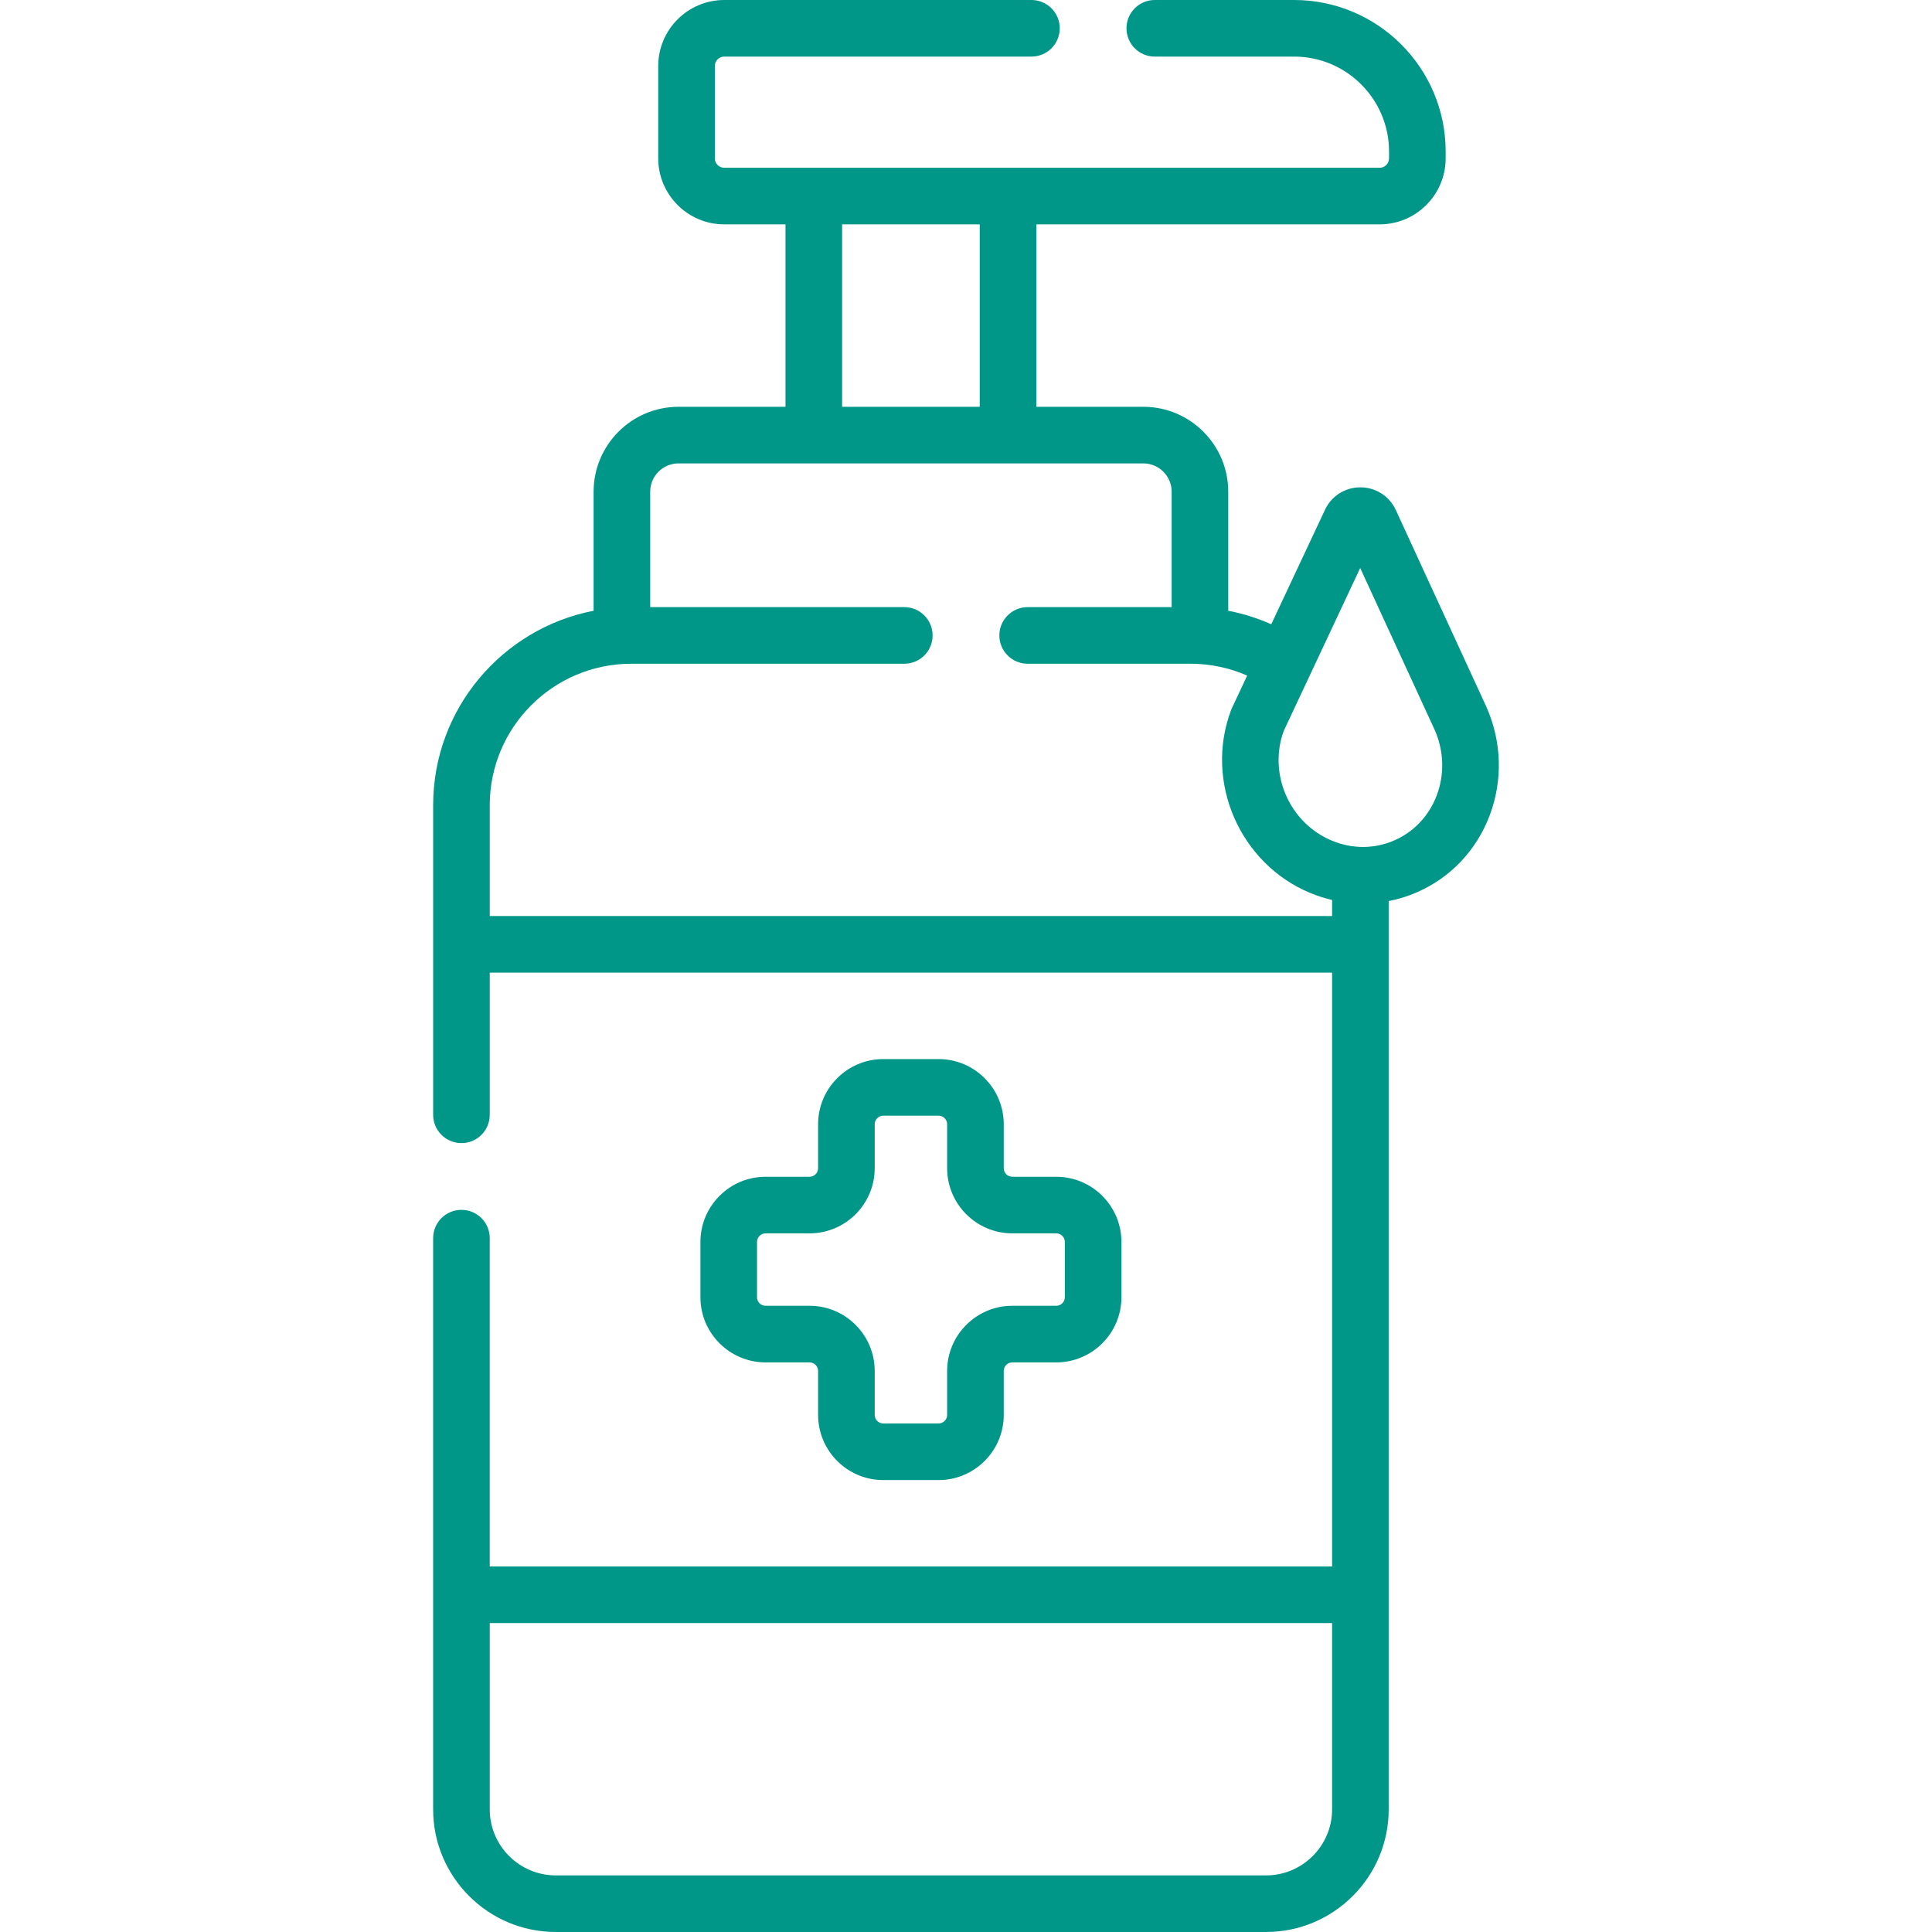<svg xmlns="http://www.w3.org/2000/svg" id="Capa_1" enable-background="new 0 0 512 512" height="512" viewBox="0 0 512 512" width="512"><g><path d="m248.732 280.666h-14.654c-9.522 0-17.27 7.747-17.27 17.27v11.647c0 1.251-1.019 2.27-2.27 2.27h-11.646c-9.523 0-17.27 7.747-17.27 17.27v14.654c0 9.523 7.747 17.27 17.27 17.27h11.646c1.251 0 2.27 1.019 2.27 2.27v11.646c0 9.522 7.747 17.27 17.27 17.27h14.654c9.522 0 17.27-7.747 17.27-17.27v-11.646c0-1.251 1.019-2.27 2.27-2.27h11.647c9.522 0 17.27-7.747 17.27-17.27v-14.654c0-9.522-7.747-17.27-17.27-17.27h-11.647c-1.251 0-2.27-1.019-2.27-2.27v-11.647c-.001-9.523-7.748-17.27-17.27-17.27zm19.539 46.186h11.647c1.251 0 2.27 1.018 2.27 2.27v14.654c0 1.251-1.018 2.27-2.27 2.27h-11.647c-9.522 0-17.269 7.747-17.269 17.27v11.646c0 1.251-1.019 2.27-2.27 2.27h-14.654c-1.251 0-2.27-1.019-2.27-2.27v-11.646c0-9.523-7.747-17.27-17.27-17.27h-11.646c-1.251 0-2.27-1.018-2.27-2.27v-14.654c0-1.251 1.018-2.27 2.27-2.27h11.646c9.522 0 17.27-7.747 17.27-17.27v-11.647c0-1.251 1.019-2.27 2.27-2.27h14.654c1.251 0 2.27 1.019 2.27 2.27v11.647c-.001 9.522 7.746 17.27 17.269 17.27z" fill="#009688"/><path d="m394.01 187.553c-.021-.048-.043-.096-.064-.144l-23.916-51.979c-1.629-3.809-5.326-6.266-9.486-6.28-.013-.001-.025-.001-.038-.001-4.143 0-7.839 2.427-9.49 6.21l-14.119 30.085c-3.65-1.626-7.475-2.829-11.399-3.587v-31.55c0-12.406-10.094-22.5-22.5-22.5h-28.355v-48.346h90.971c9.649 0 17.5-7.85 17.5-17.5v-1.812c-.001-22.138-18.011-40.149-40.15-40.149h-36.934c-4.143 0-7.5 3.357-7.5 7.5s3.357 7.5 7.5 7.5h36.934c13.867 0 25.149 11.282 25.149 25.149v1.812c0 1.379-1.121 2.5-2.5 2.5h-173.673c-1.379 0-2.5-1.121-2.5-2.5v-24.461c0-1.379 1.121-2.5 2.5-2.5h81.404c4.143 0 7.5-3.357 7.5-7.5s-3.357-7.5-7.5-7.5h-81.404c-9.649 0-17.5 7.851-17.5 17.5v24.461c0 9.65 7.851 17.5 17.5 17.5h16.227v48.345h-28.354c-12.406 0-22.5 10.094-22.5 22.5v31.554c-24.192 4.675-42.523 26.001-42.523 51.537v82.04c0 4.143 3.357 7.5 7.5 7.5s7.5-3.357 7.5-7.5v-37.678h223.232v157.379h-223.234v-87.015c0-4.142-3.357-7.5-7.5-7.5s-7.5 3.358-7.5 7.5v151.377c0 17.921 14.579 32.5 32.5 32.5h188.232c17.921 0 32.5-14.579 32.5-32.5v-240.704c2.532-.495 5.028-1.261 7.448-2.314 8.986-3.908 15.855-11.179 19.342-20.473 3.458-9.212 3.174-19.318-.8-28.456zm-170.844-128.092h36.477v48.345h-36.477zm-93.378 183.298v-29.362c0-20.678 16.822-37.5 37.5-37.5h72.364c4.143 0 7.5-3.357 7.5-7.5s-3.357-7.5-7.5-7.5h-67.341v-30.591c0-4.136 3.364-7.5 7.5-7.5h123.186c4.136 0 7.5 3.364 7.5 7.5v30.591h-38.158c-4.143 0-7.5 3.357-7.5 7.5s3.357 7.5 7.5 7.5h43.182c5.187 0 10.293 1.084 14.998 3.136l-4.058 8.646c-.085.181-.163.364-.232.552-7.121 18.974 2.328 40.704 21.066 48.442 1.879.775 3.793 1.379 5.726 1.831v4.255zm205.733 254.241h-188.233c-9.649 0-17.5-7.851-17.5-17.5v-49.362h223.232v49.362c.001 9.649-7.85 17.5-17.499 17.5zm45.247-286.261c-2.048 5.456-6.055 9.714-11.282 11.987-5.23 2.274-11.08 2.304-16.469.08-11.249-4.645-16.966-17.629-12.841-29.045l20.29-43.232 19.817 43.072c2.385 5.531 2.557 11.614.485 17.138z" fill="#009688"/></g></svg>